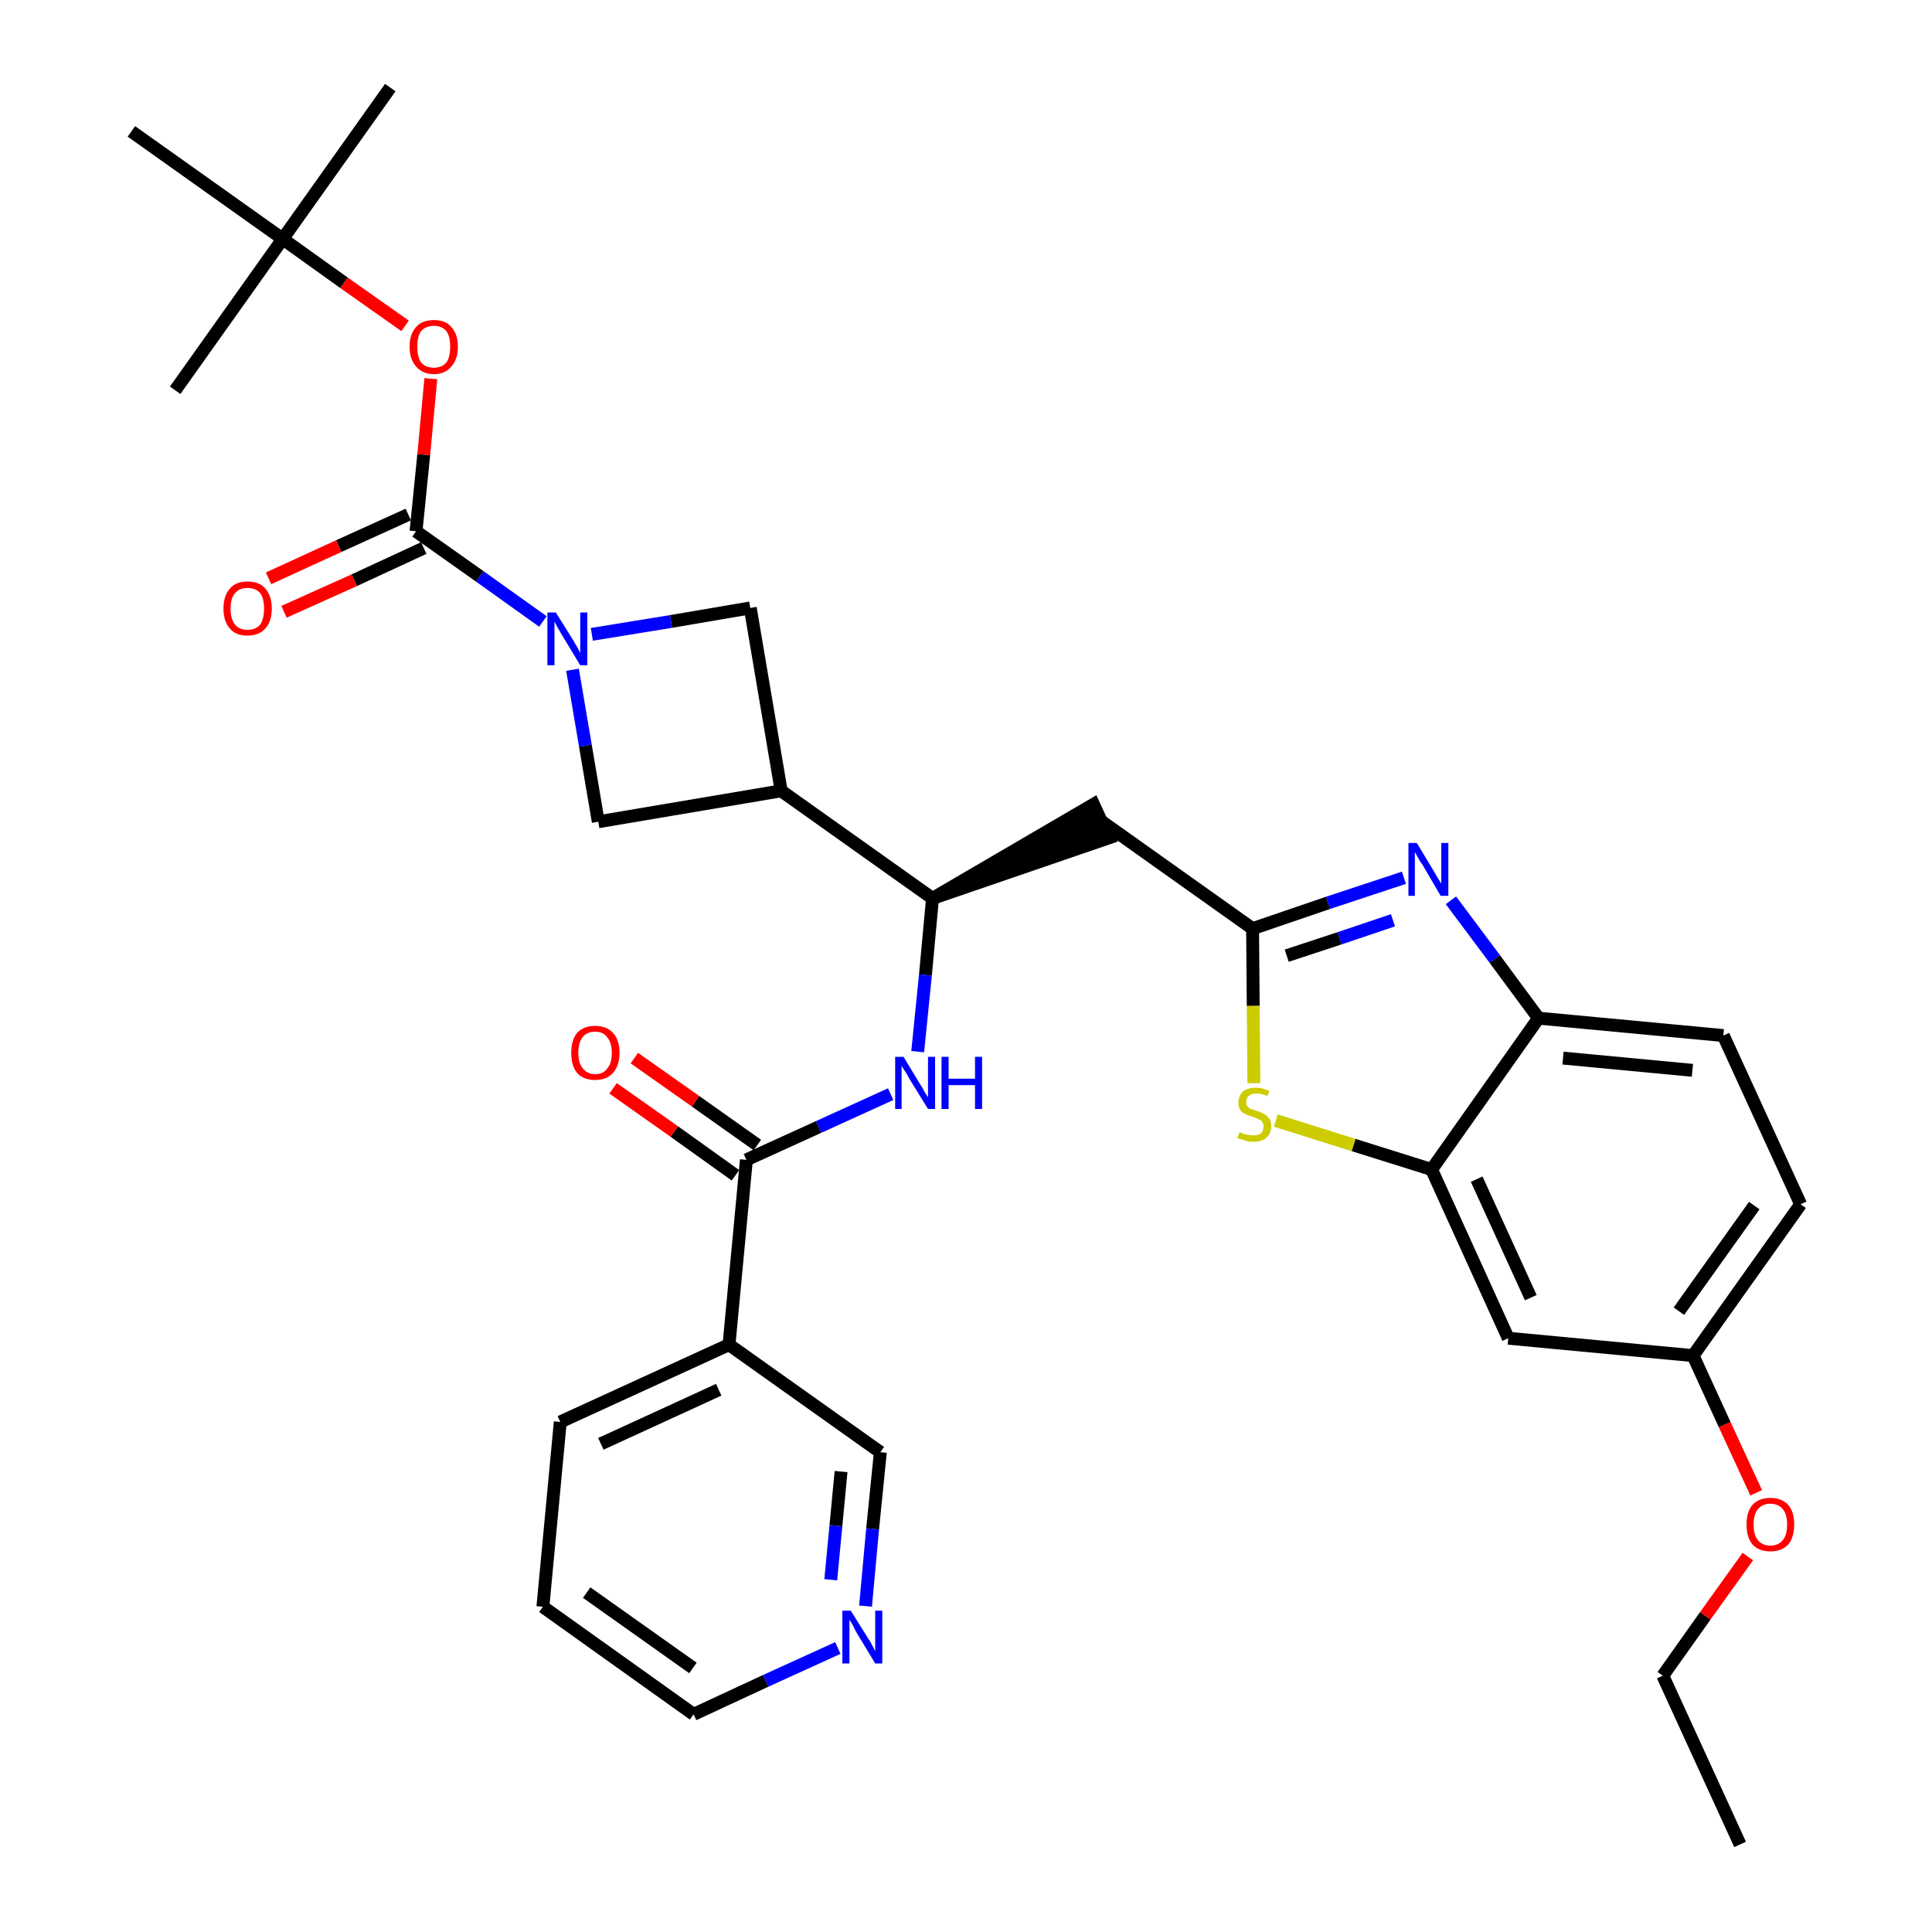 <?xml version='1.0' encoding='iso-8859-1'?>
<svg version='1.1' baseProfile='full'
              xmlns='http://www.w3.org/2000/svg'
                      xmlns:rdkit='http://www.rdkit.org/xml'
                      xmlns:xlink='http://www.w3.org/1999/xlink'
                  xml:space='preserve'
width='300px' height='300px' viewBox='0 0 300 300'>
<!-- END OF HEADER -->
<path class='bond-0 atom-0 atom-1' d='M 270.2,286.4 L 258.2,260.2' style='fill:none;fill-rule:evenodd;stroke:#000000;stroke-width:2.0px;stroke-linecap:butt;stroke-linejoin:miter;stroke-opacity:1' />
<path class='bond-1 atom-1 atom-2' d='M 258.2,260.2 L 264.8,250.9' style='fill:none;fill-rule:evenodd;stroke:#000000;stroke-width:2.0px;stroke-linecap:butt;stroke-linejoin:miter;stroke-opacity:1' />
<path class='bond-1 atom-1 atom-2' d='M 264.8,250.9 L 271.4,241.7' style='fill:none;fill-rule:evenodd;stroke:#FF0000;stroke-width:2.0px;stroke-linecap:butt;stroke-linejoin:miter;stroke-opacity:1' />
<path class='bond-2 atom-2 atom-3' d='M 272.7,231.8 L 267.8,221.2' style='fill:none;fill-rule:evenodd;stroke:#FF0000;stroke-width:2.0px;stroke-linecap:butt;stroke-linejoin:miter;stroke-opacity:1' />
<path class='bond-2 atom-2 atom-3' d='M 267.8,221.2 L 262.9,210.5' style='fill:none;fill-rule:evenodd;stroke:#000000;stroke-width:2.0px;stroke-linecap:butt;stroke-linejoin:miter;stroke-opacity:1' />
<path class='bond-3 atom-3 atom-4' d='M 262.9,210.5 L 279.6,187.0' style='fill:none;fill-rule:evenodd;stroke:#000000;stroke-width:2.0px;stroke-linecap:butt;stroke-linejoin:miter;stroke-opacity:1' />
<path class='bond-3 atom-3 atom-4' d='M 260.7,203.6 L 272.4,187.2' style='fill:none;fill-rule:evenodd;stroke:#000000;stroke-width:2.0px;stroke-linecap:butt;stroke-linejoin:miter;stroke-opacity:1' />
<path class='bond-33 atom-33 atom-3' d='M 234.2,207.8 L 262.9,210.5' style='fill:none;fill-rule:evenodd;stroke:#000000;stroke-width:2.0px;stroke-linecap:butt;stroke-linejoin:miter;stroke-opacity:1' />
<path class='bond-4 atom-4 atom-5' d='M 279.6,187.0 L 267.6,160.8' style='fill:none;fill-rule:evenodd;stroke:#000000;stroke-width:2.0px;stroke-linecap:butt;stroke-linejoin:miter;stroke-opacity:1' />
<path class='bond-5 atom-5 atom-6' d='M 267.6,160.8 L 238.9,158.1' style='fill:none;fill-rule:evenodd;stroke:#000000;stroke-width:2.0px;stroke-linecap:butt;stroke-linejoin:miter;stroke-opacity:1' />
<path class='bond-5 atom-5 atom-6' d='M 262.8,166.2 L 242.7,164.3' style='fill:none;fill-rule:evenodd;stroke:#000000;stroke-width:2.0px;stroke-linecap:butt;stroke-linejoin:miter;stroke-opacity:1' />
<path class='bond-6 atom-6 atom-7' d='M 238.9,158.1 L 232.1,148.9' style='fill:none;fill-rule:evenodd;stroke:#000000;stroke-width:2.0px;stroke-linecap:butt;stroke-linejoin:miter;stroke-opacity:1' />
<path class='bond-6 atom-6 atom-7' d='M 232.1,148.9 L 225.3,139.8' style='fill:none;fill-rule:evenodd;stroke:#0000FF;stroke-width:2.0px;stroke-linecap:butt;stroke-linejoin:miter;stroke-opacity:1' />
<path class='bond-34 atom-32 atom-6' d='M 222.3,181.6 L 238.9,158.1' style='fill:none;fill-rule:evenodd;stroke:#000000;stroke-width:2.0px;stroke-linecap:butt;stroke-linejoin:miter;stroke-opacity:1' />
<path class='bond-7 atom-7 atom-8' d='M 218.0,136.3 L 206.2,140.2' style='fill:none;fill-rule:evenodd;stroke:#0000FF;stroke-width:2.0px;stroke-linecap:butt;stroke-linejoin:miter;stroke-opacity:1' />
<path class='bond-7 atom-7 atom-8' d='M 206.2,140.2 L 194.5,144.2' style='fill:none;fill-rule:evenodd;stroke:#000000;stroke-width:2.0px;stroke-linecap:butt;stroke-linejoin:miter;stroke-opacity:1' />
<path class='bond-7 atom-7 atom-8' d='M 216.3,142.9 L 208.0,145.7' style='fill:none;fill-rule:evenodd;stroke:#0000FF;stroke-width:2.0px;stroke-linecap:butt;stroke-linejoin:miter;stroke-opacity:1' />
<path class='bond-7 atom-7 atom-8' d='M 208.0,145.7 L 199.8,148.4' style='fill:none;fill-rule:evenodd;stroke:#000000;stroke-width:2.0px;stroke-linecap:butt;stroke-linejoin:miter;stroke-opacity:1' />
<path class='bond-8 atom-8 atom-9' d='M 194.5,144.2 L 171.0,127.5' style='fill:none;fill-rule:evenodd;stroke:#000000;stroke-width:2.0px;stroke-linecap:butt;stroke-linejoin:miter;stroke-opacity:1' />
<path class='bond-30 atom-8 atom-31' d='M 194.5,144.2 L 194.6,156.2' style='fill:none;fill-rule:evenodd;stroke:#000000;stroke-width:2.0px;stroke-linecap:butt;stroke-linejoin:miter;stroke-opacity:1' />
<path class='bond-30 atom-8 atom-31' d='M 194.6,156.2 L 194.7,168.2' style='fill:none;fill-rule:evenodd;stroke:#CCCC00;stroke-width:2.0px;stroke-linecap:butt;stroke-linejoin:miter;stroke-opacity:1' />
<path class='bond-9 atom-10 atom-9' d='M 144.8,139.5 L 172.2,130.1 L 169.8,124.9 Z' style='fill:#000000;fill-rule:evenodd;fill-opacity:1;stroke:#000000;stroke-width:2.0px;stroke-linecap:butt;stroke-linejoin:miter;stroke-opacity:1;' />
<path class='bond-10 atom-10 atom-11' d='M 144.8,139.5 L 143.7,151.4' style='fill:none;fill-rule:evenodd;stroke:#000000;stroke-width:2.0px;stroke-linecap:butt;stroke-linejoin:miter;stroke-opacity:1' />
<path class='bond-10 atom-10 atom-11' d='M 143.7,151.4 L 142.5,163.3' style='fill:none;fill-rule:evenodd;stroke:#0000FF;stroke-width:2.0px;stroke-linecap:butt;stroke-linejoin:miter;stroke-opacity:1' />
<path class='bond-19 atom-10 atom-20' d='M 144.8,139.5 L 121.3,122.8' style='fill:none;fill-rule:evenodd;stroke:#000000;stroke-width:2.0px;stroke-linecap:butt;stroke-linejoin:miter;stroke-opacity:1' />
<path class='bond-11 atom-11 atom-12' d='M 138.3,169.9 L 127.1,175.0' style='fill:none;fill-rule:evenodd;stroke:#0000FF;stroke-width:2.0px;stroke-linecap:butt;stroke-linejoin:miter;stroke-opacity:1' />
<path class='bond-11 atom-11 atom-12' d='M 127.1,175.0 L 115.9,180.1' style='fill:none;fill-rule:evenodd;stroke:#000000;stroke-width:2.0px;stroke-linecap:butt;stroke-linejoin:miter;stroke-opacity:1' />
<path class='bond-12 atom-12 atom-13' d='M 117.6,177.8 L 108.0,171.0' style='fill:none;fill-rule:evenodd;stroke:#000000;stroke-width:2.0px;stroke-linecap:butt;stroke-linejoin:miter;stroke-opacity:1' />
<path class='bond-12 atom-12 atom-13' d='M 108.0,171.0 L 98.5,164.3' style='fill:none;fill-rule:evenodd;stroke:#FF0000;stroke-width:2.0px;stroke-linecap:butt;stroke-linejoin:miter;stroke-opacity:1' />
<path class='bond-12 atom-12 atom-13' d='M 114.2,182.5 L 104.7,175.7' style='fill:none;fill-rule:evenodd;stroke:#000000;stroke-width:2.0px;stroke-linecap:butt;stroke-linejoin:miter;stroke-opacity:1' />
<path class='bond-12 atom-12 atom-13' d='M 104.7,175.7 L 95.2,169.0' style='fill:none;fill-rule:evenodd;stroke:#FF0000;stroke-width:2.0px;stroke-linecap:butt;stroke-linejoin:miter;stroke-opacity:1' />
<path class='bond-13 atom-12 atom-14' d='M 115.9,180.1 L 113.2,208.8' style='fill:none;fill-rule:evenodd;stroke:#000000;stroke-width:2.0px;stroke-linecap:butt;stroke-linejoin:miter;stroke-opacity:1' />
<path class='bond-14 atom-14 atom-15' d='M 113.2,208.8 L 87.0,220.8' style='fill:none;fill-rule:evenodd;stroke:#000000;stroke-width:2.0px;stroke-linecap:butt;stroke-linejoin:miter;stroke-opacity:1' />
<path class='bond-14 atom-14 atom-15' d='M 111.6,215.8 L 93.3,224.2' style='fill:none;fill-rule:evenodd;stroke:#000000;stroke-width:2.0px;stroke-linecap:butt;stroke-linejoin:miter;stroke-opacity:1' />
<path class='bond-35 atom-19 atom-14' d='M 136.7,225.5 L 113.2,208.8' style='fill:none;fill-rule:evenodd;stroke:#000000;stroke-width:2.0px;stroke-linecap:butt;stroke-linejoin:miter;stroke-opacity:1' />
<path class='bond-15 atom-15 atom-16' d='M 87.0,220.8 L 84.3,249.5' style='fill:none;fill-rule:evenodd;stroke:#000000;stroke-width:2.0px;stroke-linecap:butt;stroke-linejoin:miter;stroke-opacity:1' />
<path class='bond-16 atom-16 atom-17' d='M 84.3,249.5 L 107.7,266.2' style='fill:none;fill-rule:evenodd;stroke:#000000;stroke-width:2.0px;stroke-linecap:butt;stroke-linejoin:miter;stroke-opacity:1' />
<path class='bond-16 atom-16 atom-17' d='M 91.1,247.3 L 107.6,259.0' style='fill:none;fill-rule:evenodd;stroke:#000000;stroke-width:2.0px;stroke-linecap:butt;stroke-linejoin:miter;stroke-opacity:1' />
<path class='bond-17 atom-17 atom-18' d='M 107.7,266.2 L 118.9,261.0' style='fill:none;fill-rule:evenodd;stroke:#000000;stroke-width:2.0px;stroke-linecap:butt;stroke-linejoin:miter;stroke-opacity:1' />
<path class='bond-17 atom-17 atom-18' d='M 118.9,261.0 L 130.1,255.9' style='fill:none;fill-rule:evenodd;stroke:#0000FF;stroke-width:2.0px;stroke-linecap:butt;stroke-linejoin:miter;stroke-opacity:1' />
<path class='bond-18 atom-18 atom-19' d='M 134.4,249.4 L 135.5,237.4' style='fill:none;fill-rule:evenodd;stroke:#0000FF;stroke-width:2.0px;stroke-linecap:butt;stroke-linejoin:miter;stroke-opacity:1' />
<path class='bond-18 atom-18 atom-19' d='M 135.5,237.4 L 136.7,225.5' style='fill:none;fill-rule:evenodd;stroke:#000000;stroke-width:2.0px;stroke-linecap:butt;stroke-linejoin:miter;stroke-opacity:1' />
<path class='bond-18 atom-18 atom-19' d='M 129.0,245.3 L 129.8,236.9' style='fill:none;fill-rule:evenodd;stroke:#0000FF;stroke-width:2.0px;stroke-linecap:butt;stroke-linejoin:miter;stroke-opacity:1' />
<path class='bond-18 atom-18 atom-19' d='M 129.8,236.9 L 130.6,228.5' style='fill:none;fill-rule:evenodd;stroke:#000000;stroke-width:2.0px;stroke-linecap:butt;stroke-linejoin:miter;stroke-opacity:1' />
<path class='bond-20 atom-20 atom-21' d='M 121.3,122.8 L 116.5,94.4' style='fill:none;fill-rule:evenodd;stroke:#000000;stroke-width:2.0px;stroke-linecap:butt;stroke-linejoin:miter;stroke-opacity:1' />
<path class='bond-36 atom-30 atom-20' d='M 92.9,127.6 L 121.3,122.8' style='fill:none;fill-rule:evenodd;stroke:#000000;stroke-width:2.0px;stroke-linecap:butt;stroke-linejoin:miter;stroke-opacity:1' />
<path class='bond-21 atom-21 atom-22' d='M 116.5,94.4 L 104.2,96.5' style='fill:none;fill-rule:evenodd;stroke:#000000;stroke-width:2.0px;stroke-linecap:butt;stroke-linejoin:miter;stroke-opacity:1' />
<path class='bond-21 atom-21 atom-22' d='M 104.2,96.5 L 91.9,98.5' style='fill:none;fill-rule:evenodd;stroke:#0000FF;stroke-width:2.0px;stroke-linecap:butt;stroke-linejoin:miter;stroke-opacity:1' />
<path class='bond-22 atom-22 atom-23' d='M 84.3,96.5 L 74.5,89.5' style='fill:none;fill-rule:evenodd;stroke:#0000FF;stroke-width:2.0px;stroke-linecap:butt;stroke-linejoin:miter;stroke-opacity:1' />
<path class='bond-22 atom-22 atom-23' d='M 74.5,89.5 L 64.6,82.5' style='fill:none;fill-rule:evenodd;stroke:#000000;stroke-width:2.0px;stroke-linecap:butt;stroke-linejoin:miter;stroke-opacity:1' />
<path class='bond-29 atom-22 atom-30' d='M 88.9,104.0 L 90.9,115.8' style='fill:none;fill-rule:evenodd;stroke:#0000FF;stroke-width:2.0px;stroke-linecap:butt;stroke-linejoin:miter;stroke-opacity:1' />
<path class='bond-29 atom-22 atom-30' d='M 90.9,115.8 L 92.9,127.6' style='fill:none;fill-rule:evenodd;stroke:#000000;stroke-width:2.0px;stroke-linecap:butt;stroke-linejoin:miter;stroke-opacity:1' />
<path class='bond-23 atom-23 atom-24' d='M 63.4,79.9 L 52.6,84.8' style='fill:none;fill-rule:evenodd;stroke:#000000;stroke-width:2.0px;stroke-linecap:butt;stroke-linejoin:miter;stroke-opacity:1' />
<path class='bond-23 atom-23 atom-24' d='M 52.6,84.8 L 41.7,89.8' style='fill:none;fill-rule:evenodd;stroke:#FF0000;stroke-width:2.0px;stroke-linecap:butt;stroke-linejoin:miter;stroke-opacity:1' />
<path class='bond-23 atom-23 atom-24' d='M 65.8,85.1 L 55.0,90.1' style='fill:none;fill-rule:evenodd;stroke:#000000;stroke-width:2.0px;stroke-linecap:butt;stroke-linejoin:miter;stroke-opacity:1' />
<path class='bond-23 atom-23 atom-24' d='M 55.0,90.1 L 44.1,95.0' style='fill:none;fill-rule:evenodd;stroke:#FF0000;stroke-width:2.0px;stroke-linecap:butt;stroke-linejoin:miter;stroke-opacity:1' />
<path class='bond-24 atom-23 atom-25' d='M 64.6,82.5 L 65.8,70.6' style='fill:none;fill-rule:evenodd;stroke:#000000;stroke-width:2.0px;stroke-linecap:butt;stroke-linejoin:miter;stroke-opacity:1' />
<path class='bond-24 atom-23 atom-25' d='M 65.8,70.6 L 66.9,58.8' style='fill:none;fill-rule:evenodd;stroke:#FF0000;stroke-width:2.0px;stroke-linecap:butt;stroke-linejoin:miter;stroke-opacity:1' />
<path class='bond-25 atom-25 atom-26' d='M 62.9,50.6 L 53.4,43.9' style='fill:none;fill-rule:evenodd;stroke:#FF0000;stroke-width:2.0px;stroke-linecap:butt;stroke-linejoin:miter;stroke-opacity:1' />
<path class='bond-25 atom-25 atom-26' d='M 53.4,43.9 L 43.9,37.1' style='fill:none;fill-rule:evenodd;stroke:#000000;stroke-width:2.0px;stroke-linecap:butt;stroke-linejoin:miter;stroke-opacity:1' />
<path class='bond-26 atom-26 atom-27' d='M 43.9,37.1 L 60.6,13.6' style='fill:none;fill-rule:evenodd;stroke:#000000;stroke-width:2.0px;stroke-linecap:butt;stroke-linejoin:miter;stroke-opacity:1' />
<path class='bond-27 atom-26 atom-28' d='M 43.9,37.1 L 27.2,60.6' style='fill:none;fill-rule:evenodd;stroke:#000000;stroke-width:2.0px;stroke-linecap:butt;stroke-linejoin:miter;stroke-opacity:1' />
<path class='bond-28 atom-26 atom-29' d='M 43.9,37.1 L 20.4,20.4' style='fill:none;fill-rule:evenodd;stroke:#000000;stroke-width:2.0px;stroke-linecap:butt;stroke-linejoin:miter;stroke-opacity:1' />
<path class='bond-31 atom-31 atom-32' d='M 198.1,174.0 L 210.2,177.8' style='fill:none;fill-rule:evenodd;stroke:#CCCC00;stroke-width:2.0px;stroke-linecap:butt;stroke-linejoin:miter;stroke-opacity:1' />
<path class='bond-31 atom-31 atom-32' d='M 210.2,177.8 L 222.3,181.6' style='fill:none;fill-rule:evenodd;stroke:#000000;stroke-width:2.0px;stroke-linecap:butt;stroke-linejoin:miter;stroke-opacity:1' />
<path class='bond-32 atom-32 atom-33' d='M 222.3,181.6 L 234.2,207.8' style='fill:none;fill-rule:evenodd;stroke:#000000;stroke-width:2.0px;stroke-linecap:butt;stroke-linejoin:miter;stroke-opacity:1' />
<path class='bond-32 atom-32 atom-33' d='M 229.3,183.1 L 237.7,201.5' style='fill:none;fill-rule:evenodd;stroke:#000000;stroke-width:2.0px;stroke-linecap:butt;stroke-linejoin:miter;stroke-opacity:1' />
<path  class='atom-2' d='M 271.2 236.7
Q 271.2 234.8, 272.1 233.7
Q 273.1 232.6, 274.9 232.6
Q 276.7 232.6, 277.7 233.7
Q 278.6 234.8, 278.6 236.7
Q 278.6 238.7, 277.7 239.8
Q 276.7 240.9, 274.9 240.9
Q 273.1 240.9, 272.1 239.8
Q 271.2 238.7, 271.2 236.7
M 274.9 240.0
Q 276.1 240.0, 276.8 239.2
Q 277.5 238.4, 277.5 236.7
Q 277.5 235.1, 276.8 234.3
Q 276.1 233.5, 274.9 233.5
Q 273.7 233.5, 273.0 234.3
Q 272.3 235.1, 272.3 236.7
Q 272.3 238.4, 273.0 239.2
Q 273.7 240.0, 274.9 240.0
' fill='#FF0000'/>
<path  class='atom-7' d='M 220.0 130.9
L 222.6 135.2
Q 222.9 135.7, 223.3 136.4
Q 223.8 137.2, 223.8 137.2
L 223.8 130.9
L 224.9 130.9
L 224.9 139.1
L 223.7 139.1
L 220.9 134.3
Q 220.5 133.8, 220.2 133.2
Q 219.8 132.5, 219.7 132.3
L 219.7 139.1
L 218.7 139.1
L 218.7 130.9
L 220.0 130.9
' fill='#0000FF'/>
<path  class='atom-11' d='M 140.3 164.1
L 142.9 168.4
Q 143.2 168.8, 143.6 169.6
Q 144.1 170.4, 144.1 170.4
L 144.1 164.1
L 145.2 164.1
L 145.2 172.2
L 144.1 172.2
L 141.2 167.5
Q 140.9 166.9, 140.5 166.3
Q 140.1 165.7, 140.0 165.5
L 140.0 172.2
L 139.0 172.2
L 139.0 164.1
L 140.3 164.1
' fill='#0000FF'/>
<path  class='atom-11' d='M 146.2 164.1
L 147.3 164.1
L 147.3 167.5
L 151.4 167.5
L 151.4 164.1
L 152.5 164.1
L 152.5 172.2
L 151.4 172.2
L 151.4 168.5
L 147.3 168.5
L 147.3 172.2
L 146.2 172.2
L 146.2 164.1
' fill='#0000FF'/>
<path  class='atom-13' d='M 88.7 163.5
Q 88.7 161.5, 89.6 160.4
Q 90.6 159.3, 92.4 159.3
Q 94.2 159.3, 95.2 160.4
Q 96.2 161.5, 96.2 163.5
Q 96.2 165.4, 95.2 166.6
Q 94.2 167.7, 92.4 167.7
Q 90.6 167.7, 89.6 166.6
Q 88.7 165.5, 88.7 163.5
M 92.4 166.8
Q 93.7 166.8, 94.3 165.9
Q 95.0 165.1, 95.0 163.5
Q 95.0 161.9, 94.3 161.1
Q 93.7 160.2, 92.4 160.2
Q 91.2 160.2, 90.5 161.0
Q 89.8 161.9, 89.8 163.5
Q 89.8 165.1, 90.5 165.9
Q 91.2 166.8, 92.4 166.8
' fill='#FF0000'/>
<path  class='atom-18' d='M 132.1 250.1
L 134.8 254.4
Q 135.1 254.8, 135.5 255.6
Q 135.9 256.4, 135.9 256.4
L 135.9 250.1
L 137.0 250.1
L 137.0 258.3
L 135.9 258.3
L 133.0 253.5
Q 132.7 253.0, 132.4 252.3
Q 132.0 251.7, 131.9 251.5
L 131.9 258.3
L 130.8 258.3
L 130.8 250.1
L 132.1 250.1
' fill='#0000FF'/>
<path  class='atom-22' d='M 86.3 95.1
L 89.0 99.4
Q 89.2 99.8, 89.7 100.6
Q 90.1 101.4, 90.1 101.4
L 90.1 95.1
L 91.2 95.1
L 91.2 103.3
L 90.1 103.3
L 87.2 98.5
Q 86.9 98.0, 86.5 97.3
Q 86.2 96.7, 86.1 96.5
L 86.1 103.3
L 85.0 103.3
L 85.0 95.1
L 86.3 95.1
' fill='#0000FF'/>
<path  class='atom-24' d='M 34.7 94.5
Q 34.7 92.5, 35.7 91.4
Q 36.6 90.3, 38.4 90.3
Q 40.3 90.3, 41.2 91.4
Q 42.2 92.5, 42.2 94.5
Q 42.2 96.5, 41.2 97.6
Q 40.2 98.7, 38.4 98.7
Q 36.6 98.7, 35.7 97.6
Q 34.7 96.5, 34.7 94.5
M 38.4 97.8
Q 39.7 97.8, 40.4 97.0
Q 41.0 96.1, 41.0 94.5
Q 41.0 92.9, 40.4 92.1
Q 39.7 91.3, 38.4 91.3
Q 37.2 91.3, 36.5 92.1
Q 35.8 92.9, 35.8 94.5
Q 35.8 96.1, 36.5 97.0
Q 37.2 97.8, 38.4 97.8
' fill='#FF0000'/>
<path  class='atom-25' d='M 63.6 53.8
Q 63.6 51.9, 64.6 50.8
Q 65.5 49.7, 67.4 49.7
Q 69.2 49.7, 70.1 50.8
Q 71.1 51.9, 71.1 53.8
Q 71.1 55.8, 70.1 56.9
Q 69.1 58.1, 67.4 58.1
Q 65.6 58.1, 64.6 56.9
Q 63.6 55.8, 63.6 53.8
M 67.4 57.1
Q 68.6 57.1, 69.3 56.3
Q 69.9 55.5, 69.9 53.8
Q 69.9 52.2, 69.3 51.4
Q 68.6 50.6, 67.4 50.6
Q 66.1 50.6, 65.4 51.4
Q 64.8 52.2, 64.8 53.8
Q 64.8 55.5, 65.4 56.3
Q 66.1 57.1, 67.4 57.1
' fill='#FF0000'/>
<path  class='atom-31' d='M 192.5 175.8
Q 192.6 175.8, 192.9 176.0
Q 193.3 176.1, 193.7 176.2
Q 194.2 176.3, 194.6 176.3
Q 195.3 176.3, 195.8 176.0
Q 196.2 175.6, 196.2 174.9
Q 196.2 174.5, 196.0 174.2
Q 195.8 173.9, 195.4 173.8
Q 195.1 173.6, 194.5 173.4
Q 193.8 173.2, 193.4 173.0
Q 192.9 172.8, 192.6 172.4
Q 192.3 171.9, 192.3 171.2
Q 192.3 170.2, 193.0 169.5
Q 193.7 168.9, 195.1 168.9
Q 196.0 168.9, 197.1 169.4
L 196.8 170.2
Q 195.9 169.8, 195.1 169.8
Q 194.3 169.8, 193.9 170.2
Q 193.5 170.5, 193.5 171.1
Q 193.5 171.5, 193.7 171.8
Q 193.9 172.0, 194.2 172.2
Q 194.6 172.3, 195.1 172.5
Q 195.9 172.7, 196.3 173.0
Q 196.7 173.2, 197.1 173.7
Q 197.4 174.1, 197.4 174.9
Q 197.4 176.0, 196.6 176.7
Q 195.9 177.3, 194.6 177.3
Q 193.9 177.3, 193.3 177.1
Q 192.8 176.9, 192.1 176.7
L 192.5 175.8
' fill='#CCCC00'/>
</svg>
